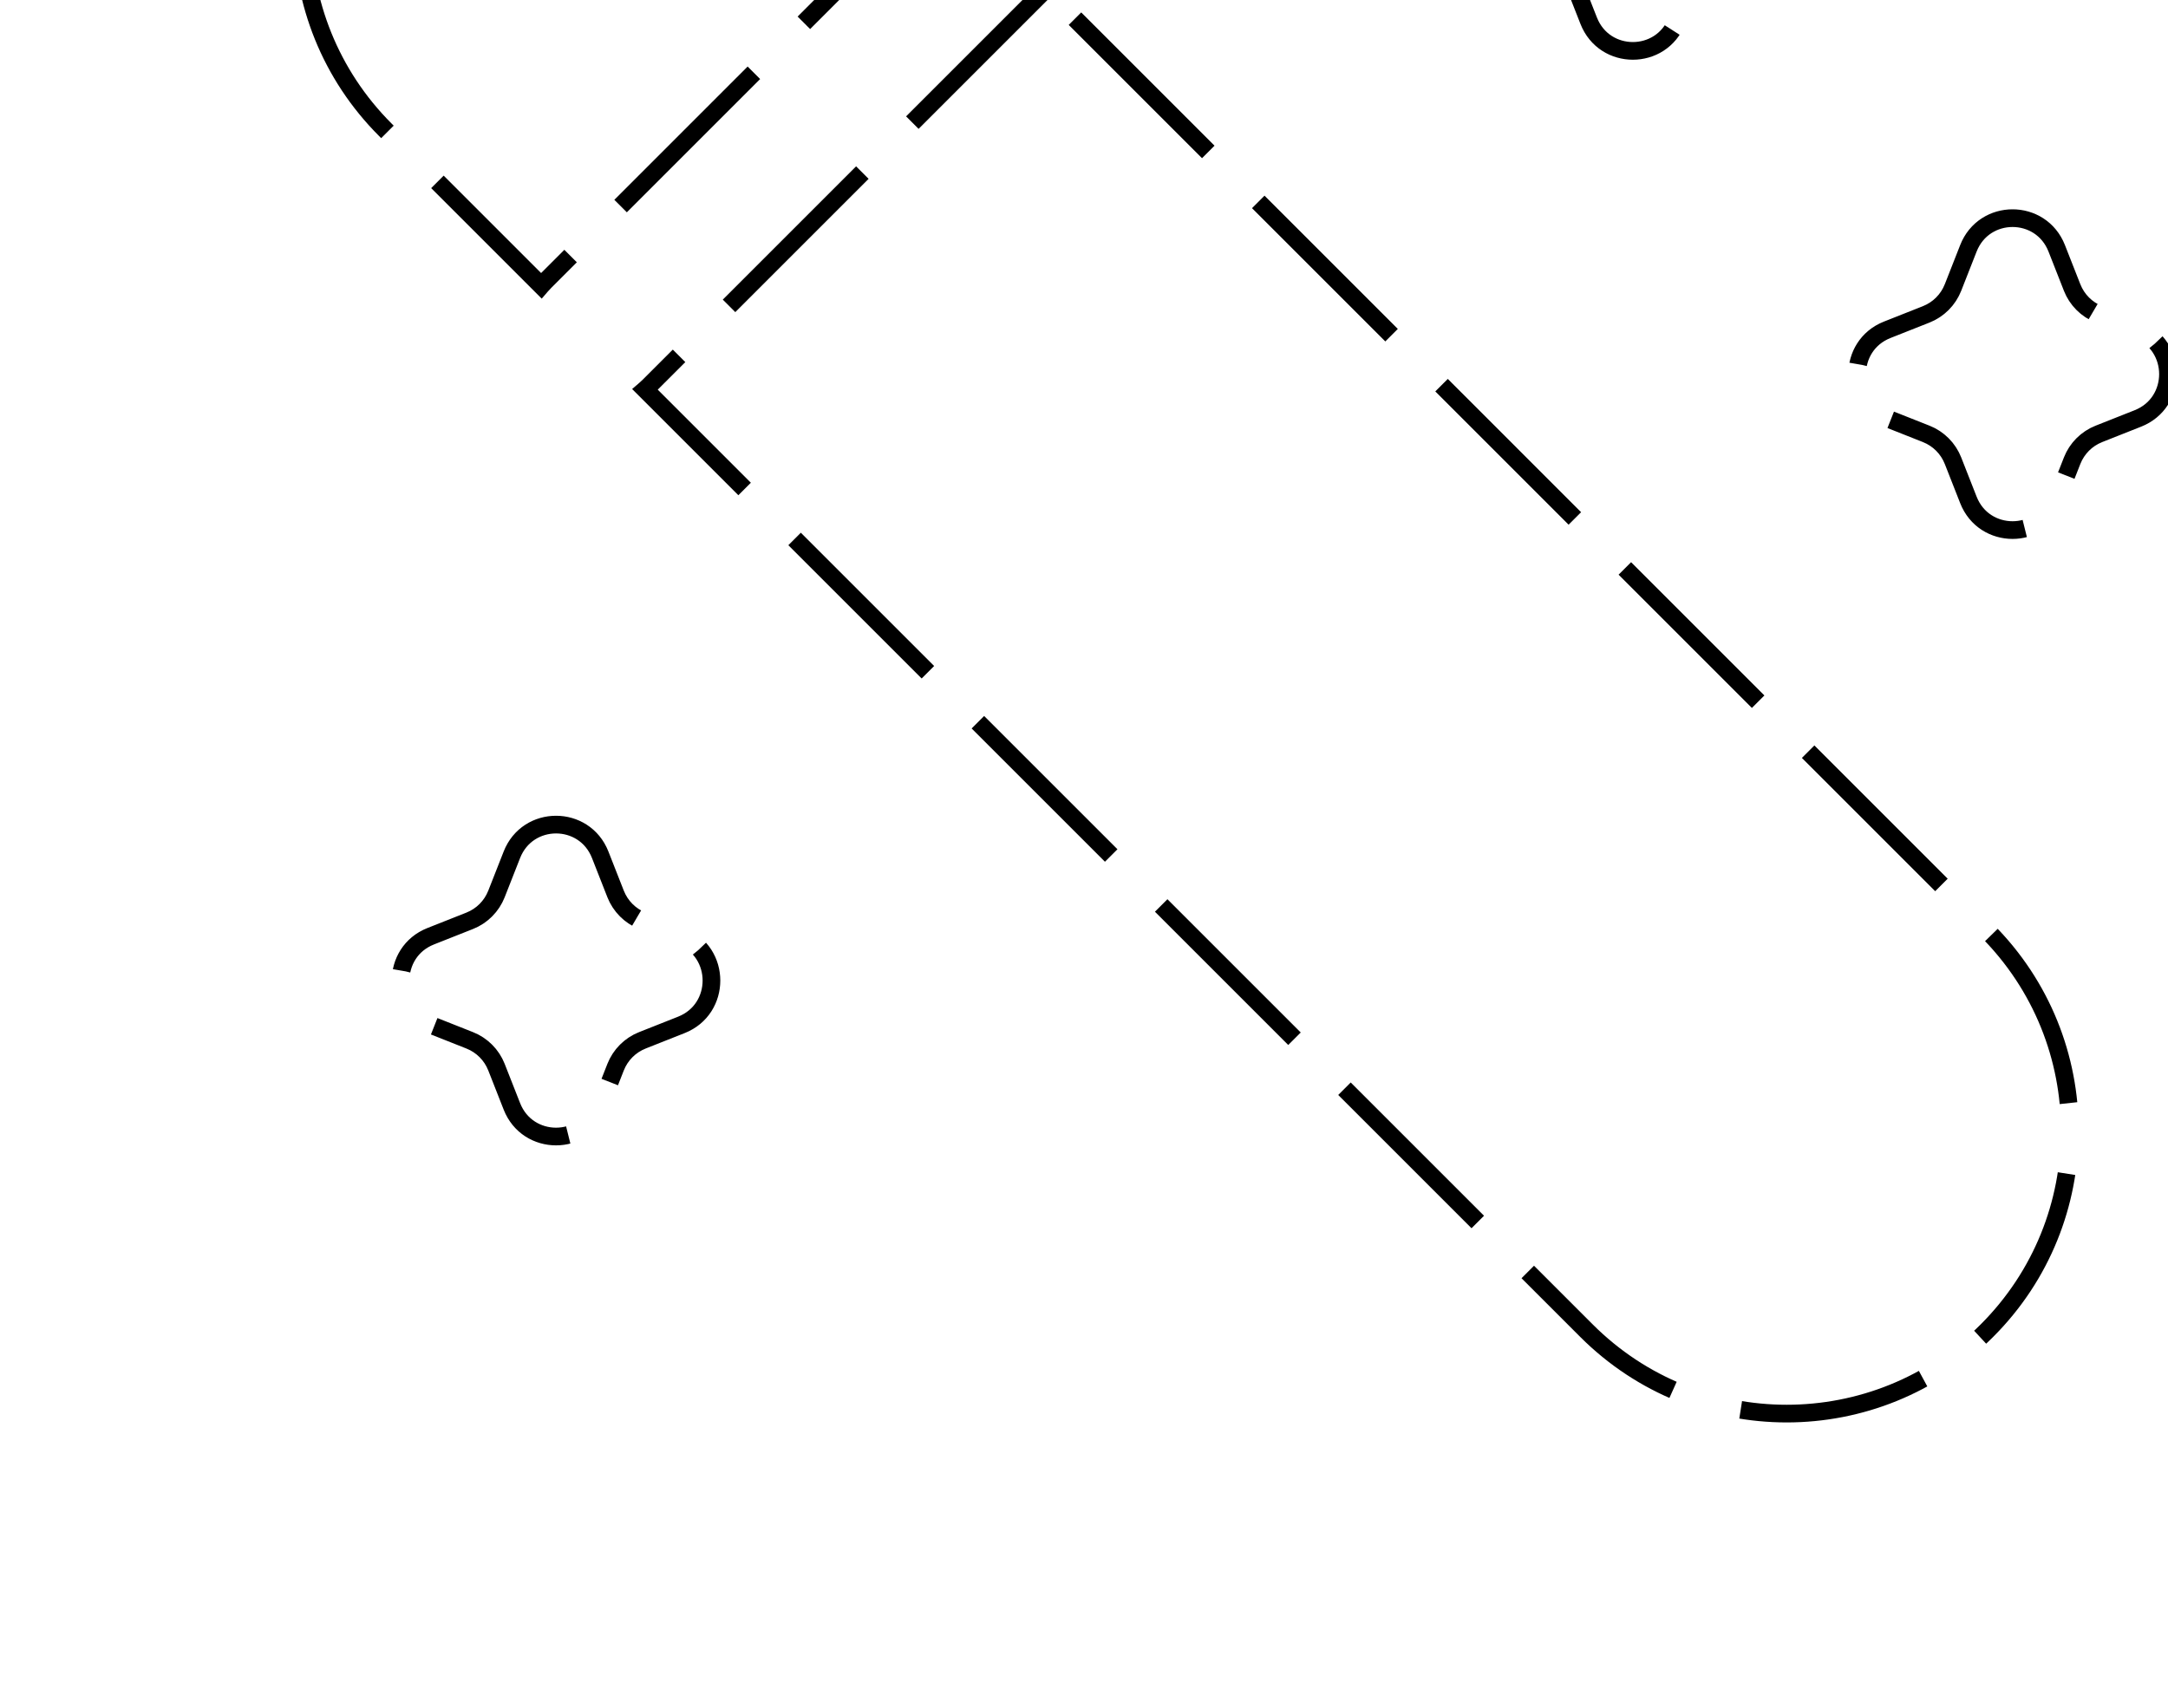 <svg width="184" height="145" viewBox="0 0 184 145" fill="none" xmlns="http://www.w3.org/2000/svg">
<path d="M32.705 -22.962C23.321 -13.579 23.321 1.635 32.705 11.019L45.936 24.25C46.035 24.135 46.139 24.023 46.248 23.914L79.582 -9.419C79.691 -9.528 79.802 -9.632 79.917 -9.731L66.686 -22.962C57.302 -32.346 42.088 -32.346 32.705 -22.962Z" stroke="#262626" style="stroke:#262626;stroke:color(display-p3 0.15 0.15 0.15);stroke-opacity:1;" stroke-width="1.5" stroke-dasharray="16 6"/>
<path d="M88.733 -0.916C88.633 -0.801 88.529 -0.689 88.421 -0.581L55.087 32.753C54.978 32.862 54.866 32.966 54.751 33.065L134.648 112.962C144.032 122.346 159.246 122.346 168.629 112.962C178.013 103.579 178.013 88.365 168.629 78.981L88.733 -0.916Z" stroke="#262626" style="stroke:#262626;stroke:color(display-p3 0.15 0.15 0.15);stroke-opacity:1;" stroke-width="1.5" stroke-dasharray="16 6"/>
<path d="M134.834 -35.773C136.175 -39.187 140.988 -39.187 142.329 -35.773L145.916 -26.646C146.325 -25.604 147.147 -24.779 148.185 -24.368L157.279 -20.768C160.68 -19.422 160.68 -14.592 157.279 -13.245L148.185 -9.646C147.147 -9.235 146.325 -8.41 145.916 -7.368L142.329 1.76C140.988 5.173 136.175 5.173 134.834 1.76L131.247 -7.368C130.838 -8.41 130.016 -9.235 128.978 -9.646L119.884 -13.245C116.484 -14.592 116.483 -19.422 119.884 -20.768L128.978 -24.368C130.016 -24.779 130.838 -25.604 131.247 -26.646L134.834 -35.773Z" stroke="#262626" style="stroke:#262626;stroke:color(display-p3 0.15 0.15 0.15);stroke-opacity:1;" stroke-width="1.5" stroke-dasharray="16 6"/>
<path d="M167.06 21.079C168.401 17.666 173.214 17.666 174.555 21.079L175.863 24.407C176.272 25.449 177.094 26.274 178.133 26.685L181.448 27.997C184.849 29.343 184.849 34.174 181.448 35.52L178.133 36.833C177.094 37.243 176.272 38.068 175.863 39.11L174.555 42.438C173.214 45.852 168.401 45.852 167.06 42.438L165.753 39.11C165.343 38.068 164.521 37.243 163.483 36.833L160.167 35.52C156.767 34.174 156.767 29.343 160.167 27.997L163.483 26.685C164.521 26.274 165.343 25.449 165.753 24.407L167.06 21.079Z" stroke="#262626" style="stroke:#262626;stroke:color(display-p3 0.15 0.15 0.15);stroke-opacity:1;" stroke-width="1.5" stroke-dasharray="16 6"/>
<path d="M43.444 72.56C44.785 69.147 49.598 69.147 50.939 72.56L52.246 75.888C52.656 76.93 53.478 77.755 54.516 78.166L57.832 79.478C61.232 80.824 61.232 85.655 57.832 87.001L54.516 88.314C53.478 88.725 52.656 89.549 52.246 90.591L50.939 93.919C49.598 97.333 44.785 97.333 43.444 93.919L42.136 90.591C41.727 89.549 40.905 88.725 39.866 88.314L36.551 87.001C33.15 85.655 33.15 80.824 36.551 79.478L39.866 78.166C40.905 77.755 41.727 76.93 42.136 75.888L43.444 72.56Z" stroke="#262626" style="stroke:#262626;stroke:color(display-p3 0.15 0.15 0.15);stroke-opacity:1;" stroke-width="1.5" stroke-dasharray="16 6"/>
</svg>
